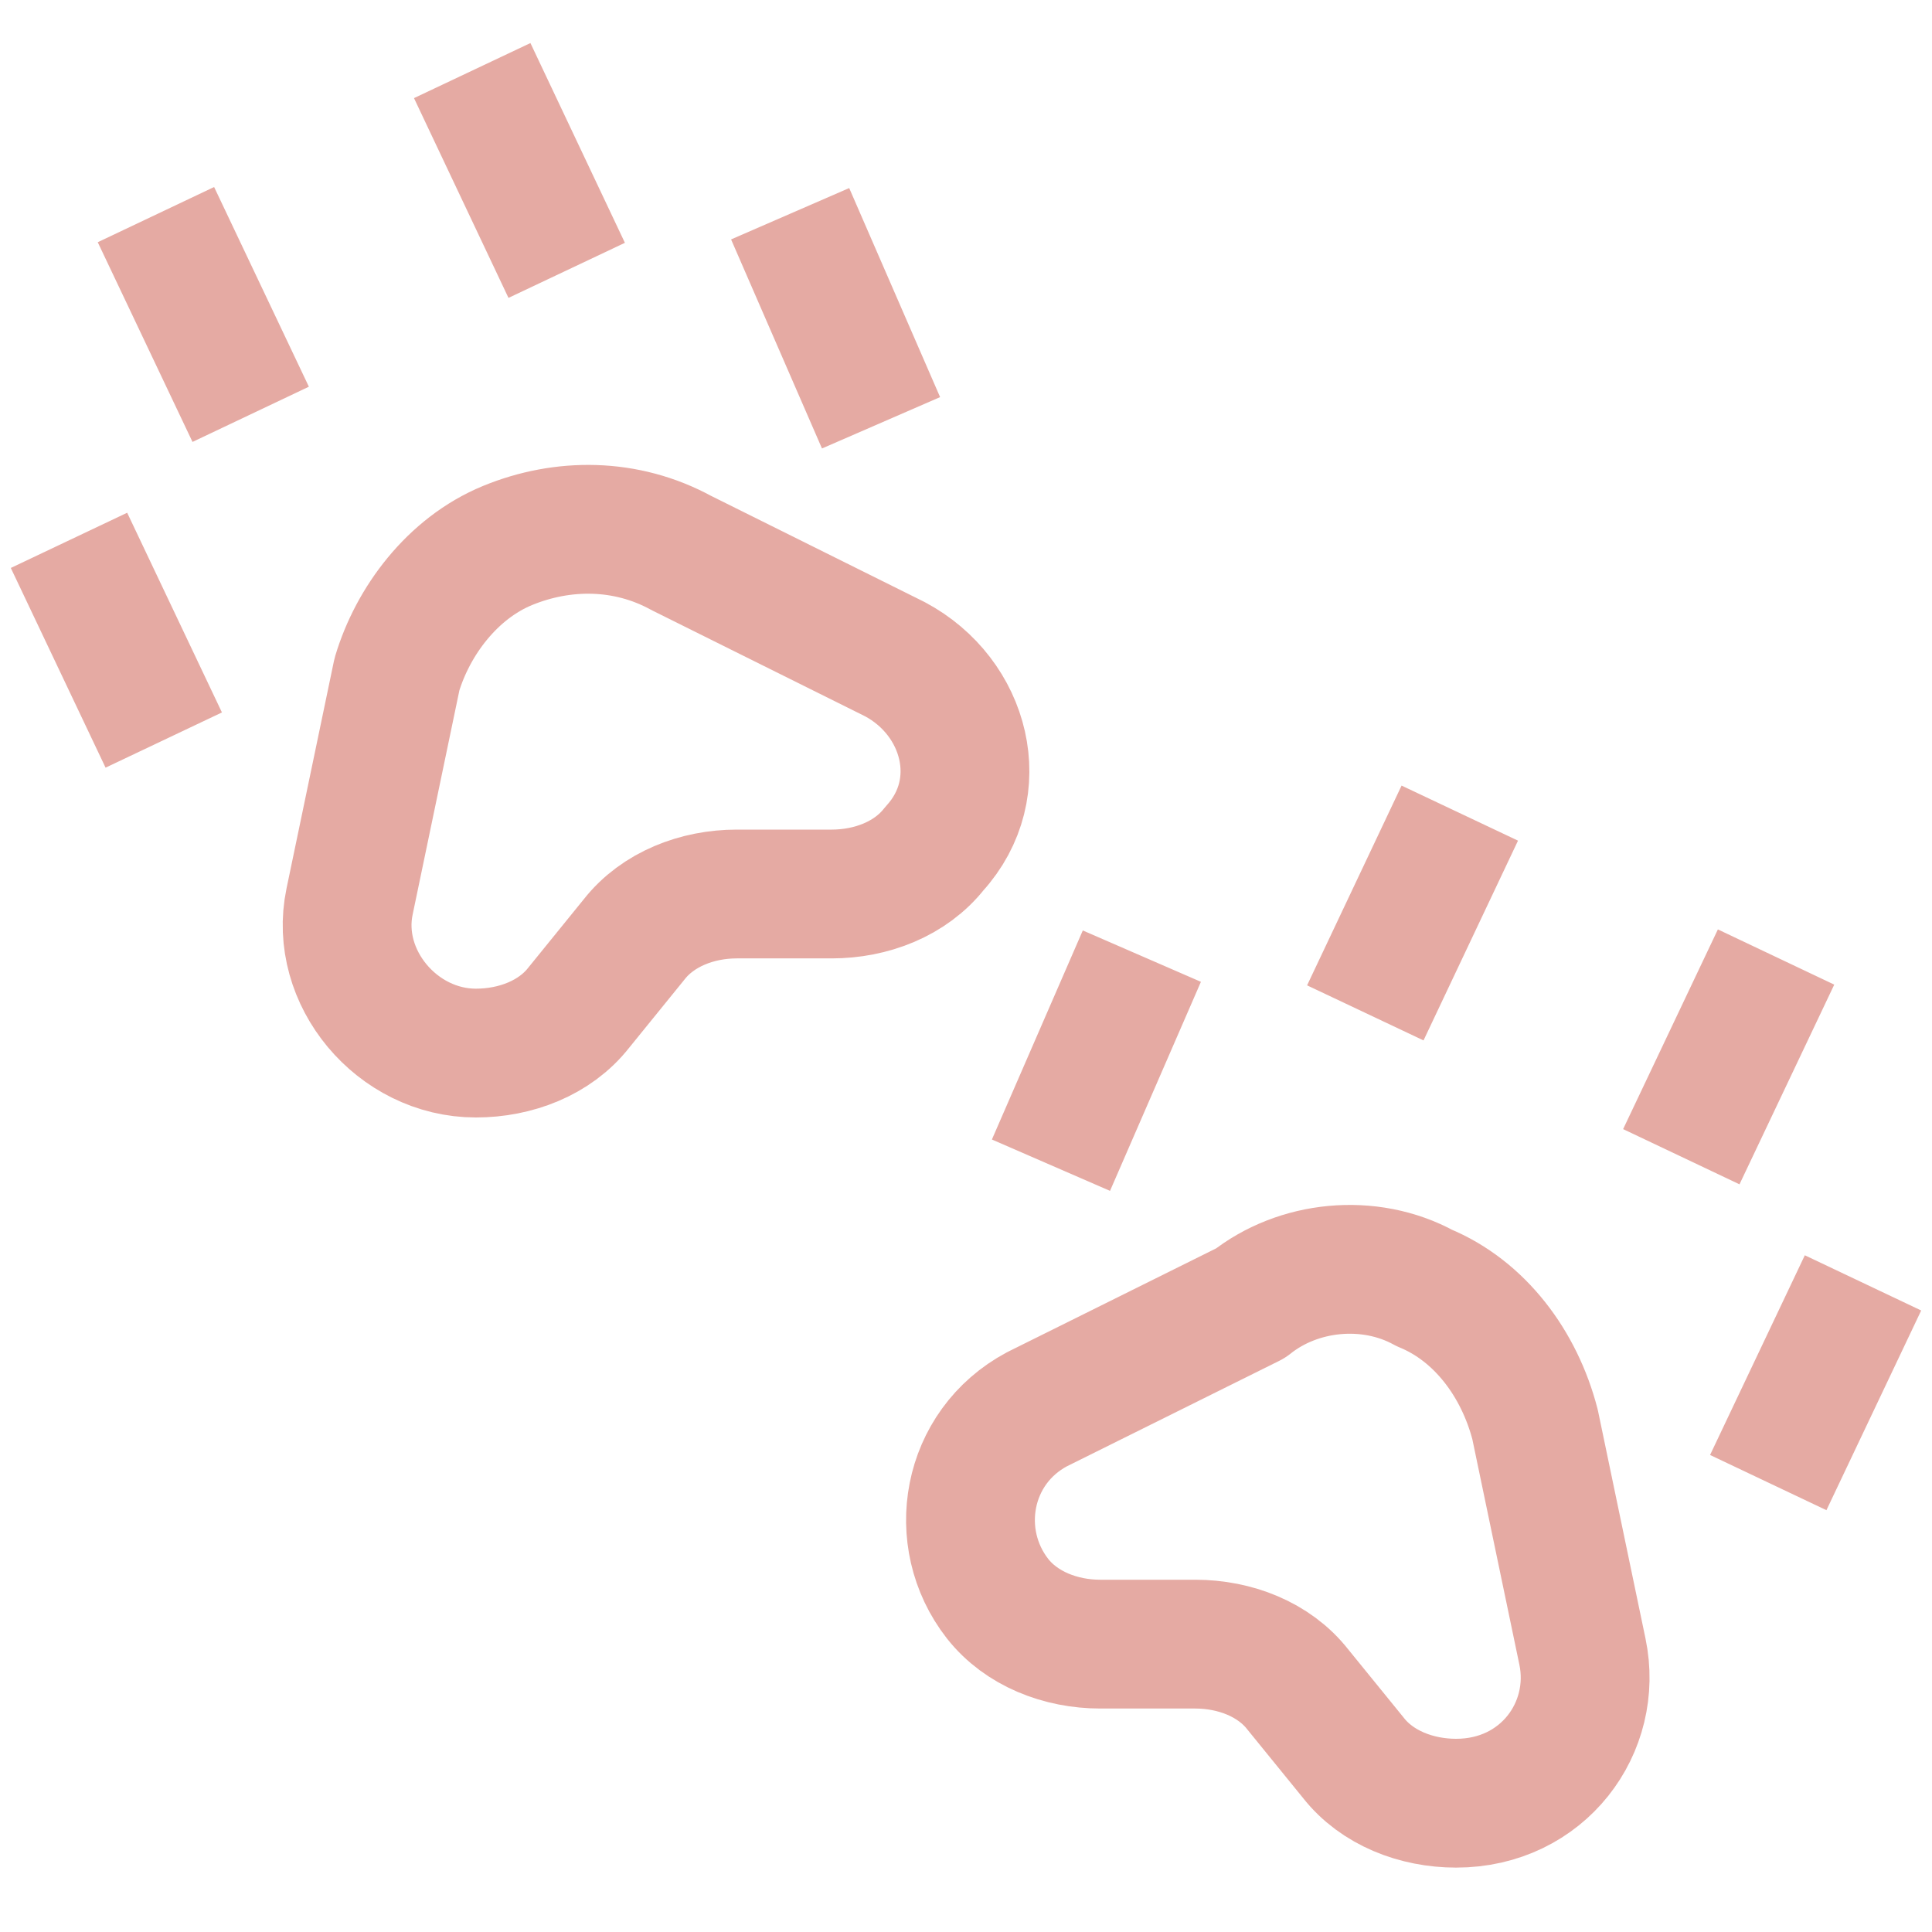 <!DOCTYPE svg PUBLIC "-//W3C//DTD SVG 1.1//EN" "http://www.w3.org/Graphics/SVG/1.1/DTD/svg11.dtd">
<!-- Uploaded to: SVG Repo, www.svgrepo.com, Transformed by: SVG Repo Mixer Tools -->
<svg width="800px" height="800px" viewBox="0 0 15 15" fill="none" xmlns="http://www.w3.org/2000/svg">
<g id="SVGRepo_bgCarrier" stroke-width="0"/>
<g id="SVGRepo_tracerCarrier" stroke-linecap="round" stroke-linejoin="round"/>
<g id="SVGRepo_iconCarrier"> <path d="M1.425 2.118L1.732 2.765M0.75 4.647L1.057 5.294M6.334 2.118L6.641 2.824M3.88 1L4.186 1.647M11.12 6.765L10.814 7.412M8.666 7.882L8.359 8.588M14.25 10.412L13.943 11.059M13.575 7.882L13.268 8.529M3.941 4.235C4.37 4.059 4.861 4.059 5.291 4.294L6.948 5.118C7.5 5.412 7.684 6.118 7.255 6.588C7.07 6.824 6.764 6.941 6.457 6.941H5.72C5.414 6.941 5.107 7.059 4.923 7.294L4.493 7.824C4.309 8.059 4.002 8.176 3.695 8.176C3.082 8.176 2.591 7.588 2.714 7L3.082 5.235C3.205 4.824 3.511 4.412 3.941 4.235ZM11.059 10C11.489 10.177 11.796 10.588 11.918 11.059L12.286 12.823C12.409 13.412 11.98 14 11.305 14C10.998 14 10.691 13.882 10.507 13.647L10.077 13.118C9.893 12.882 9.586 12.765 9.28 12.765H8.543C8.236 12.765 7.93 12.647 7.745 12.412C7.377 11.941 7.5 11.235 8.052 10.941L9.709 10.118C10.077 9.824 10.63 9.765 11.059 10Z" stroke="#e5aaa3" stroke-miterlimit="10" stroke-linecap="square" stroke-linejoin="round"/> </g>
</svg>